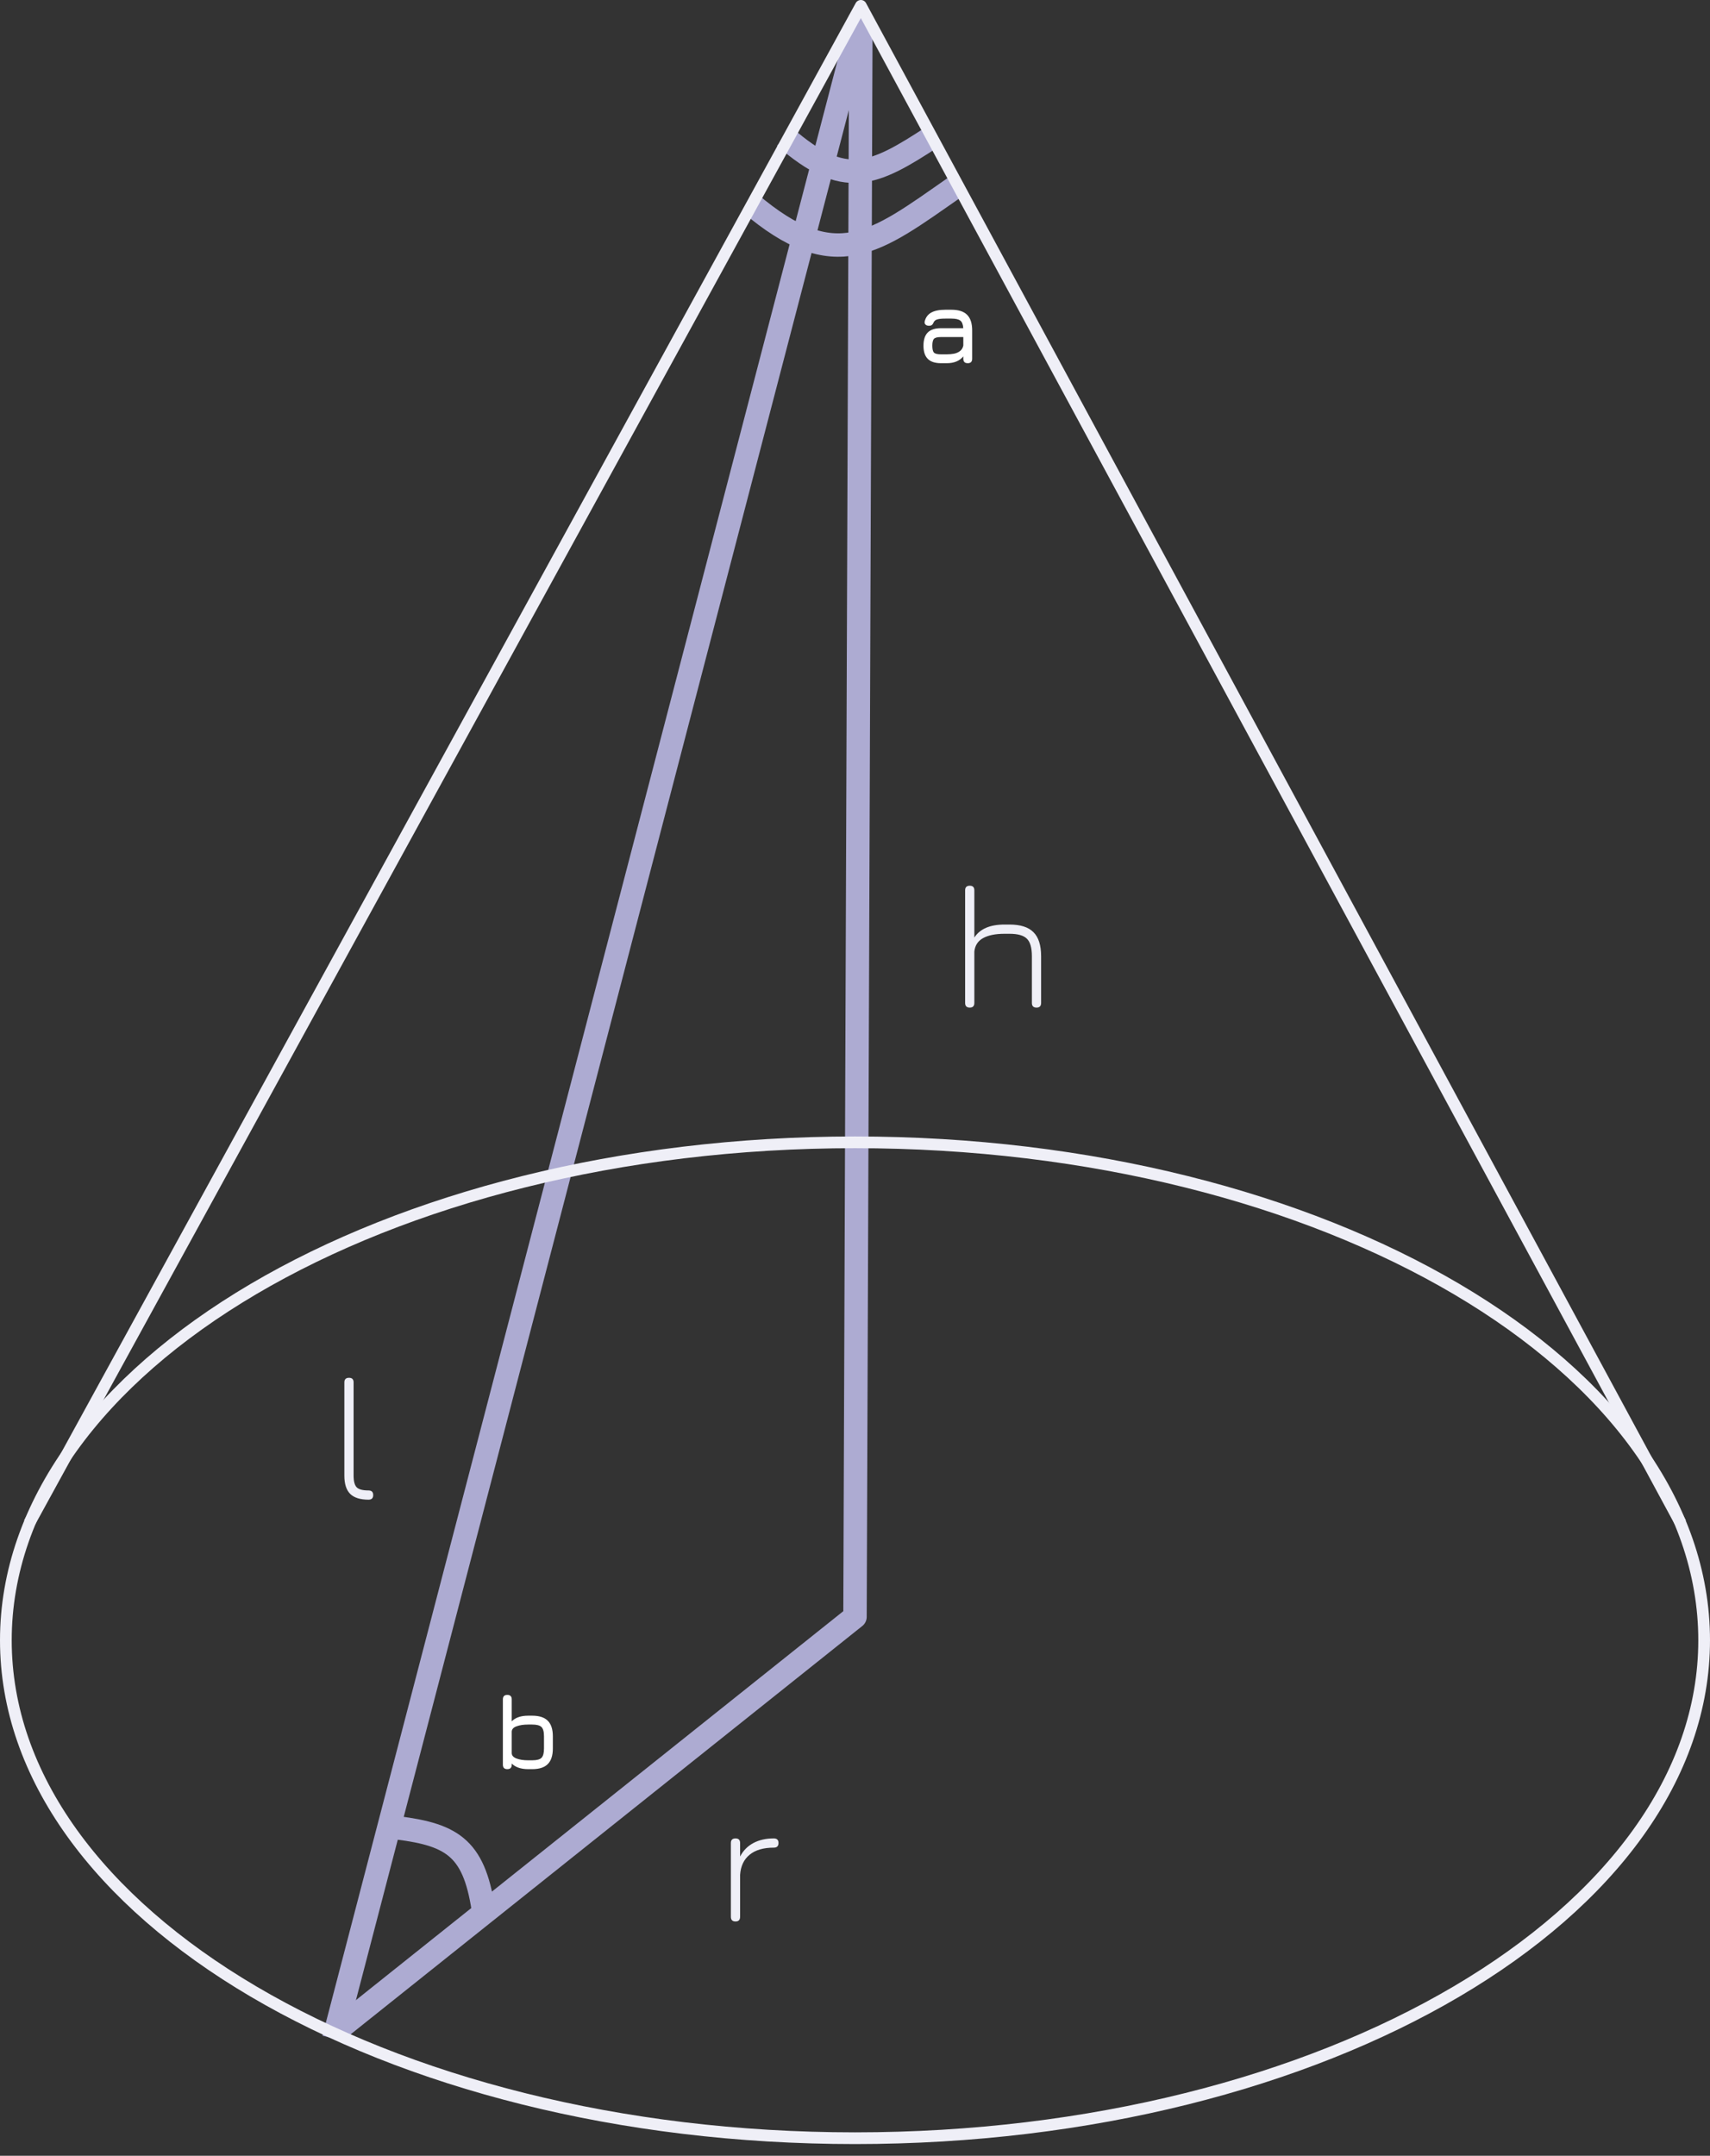 <svg width="146" height="184" viewBox="0 0 146 184" fill="none" xmlns="http://www.w3.org/2000/svg">
<rect x="0" y="0" width="146" height="184" fill="#333333" stroke="none"/>
<path d="M73.5 2L73 138L28.5 173.5" stroke="#ADABD2" stroke-width="2" stroke-linejoin="round"/>
<path d="M73.5 1.5L28.5 174" stroke="#ADABD2" stroke-width="2" stroke-linejoin="round"/>
<path d="M145.5 140C145.5 151.625 137.497 162.239 124.365 169.975C111.244 177.704 93.085 182.5 73 182.5C52.915 182.5 34.756 177.704 21.635 169.975C8.503 162.239 0.5 151.625 0.5 140C0.5 128.375 8.503 117.761 21.635 110.025C34.756 102.296 52.915 97.5 73 97.5C93.085 97.5 111.244 102.296 124.365 110.025C137.497 117.761 145.5 128.375 145.5 140Z" stroke="#EFEFF7"/>
<path d="M41.333 163.441C40.581 157.823 38.767 156.615 33.932 156.01" stroke="#ADABD2" stroke-width="2"/>
<path d="M67 11.688C72.116 16.138 74.526 15.013 79.658 11.646" stroke="#ADABD2" stroke-width="2"/>
<path d="M64 17.308C71.354 23.555 74.698 20.747 81.5 16" stroke="#ADABD2" stroke-width="2"/>
<path d="M2.5 130L73.5 0.5L143.5 130" stroke="#EFEFF7" stroke-linejoin="round"/>
<path d="M80.34 31C79.836 31 79.461 30.877 79.215 30.631C78.969 30.385 78.846 30.01 78.846 29.506C78.846 29.002 78.968 28.627 79.21 28.381C79.457 28.135 79.833 28.012 80.34 28.012H82.243C82.225 27.697 82.143 27.483 81.996 27.369C81.849 27.252 81.597 27.193 81.24 27.193H80.718C80.418 27.193 80.195 27.214 80.047 27.256C79.9 27.295 79.797 27.367 79.737 27.472C79.683 27.598 79.627 27.685 79.57 27.733C79.513 27.781 79.428 27.805 79.314 27.805C79.188 27.805 79.089 27.77 79.017 27.701C78.945 27.63 78.924 27.535 78.954 27.418C79.044 27.079 79.231 26.831 79.516 26.675C79.805 26.517 80.205 26.437 80.718 26.437H81.24C81.84 26.437 82.284 26.581 82.572 26.869C82.86 27.157 83.004 27.601 83.004 28.201V30.622C83.004 30.874 82.878 31 82.626 31C82.374 31 82.248 30.874 82.248 30.622V30.419C81.927 30.806 81.459 31 80.844 31H80.34ZM80.34 30.244H80.844C81.066 30.244 81.275 30.224 81.469 30.186C81.665 30.143 81.831 30.069 81.969 29.96C82.11 29.852 82.203 29.698 82.248 29.497V28.768H80.34C80.043 28.768 79.845 28.817 79.746 28.916C79.65 29.015 79.602 29.212 79.602 29.506C79.602 29.803 79.65 30.001 79.746 30.1C79.845 30.196 80.043 30.244 80.34 30.244Z" fill="white"/>
<path d="M43.314 151C43.062 151 42.936 150.874 42.936 150.622V145.042C42.936 144.79 43.062 144.664 43.314 144.664C43.566 144.664 43.692 144.79 43.692 145.042V146.918C43.848 146.759 44.043 146.639 44.277 146.558C44.511 146.477 44.784 146.437 45.096 146.437H45.438C46.038 146.437 46.482 146.581 46.77 146.869C47.058 147.157 47.202 147.601 47.202 148.201V149.236C47.202 149.833 47.058 150.277 46.77 150.568C46.482 150.856 46.038 151 45.438 151H45.096C44.784 151 44.511 150.959 44.277 150.878C44.043 150.797 43.848 150.679 43.692 150.523V150.622C43.692 150.874 43.566 151 43.314 151ZM45.096 150.244H45.438C45.831 150.244 46.096 150.173 46.234 150.032C46.376 149.888 46.446 149.623 46.446 149.236V148.201C46.446 147.808 46.374 147.542 46.23 147.404C46.089 147.263 45.825 147.193 45.438 147.193H45.096C44.7 147.193 44.367 147.244 44.097 147.346C43.827 147.445 43.692 147.601 43.692 147.814V149.623C43.692 149.833 43.827 149.989 44.097 150.091C44.367 150.193 44.7 150.244 45.096 150.244Z" fill="white"/>
<path d="M82.8 86C82.535 86 82.403 85.868 82.403 85.603V75.987C82.403 75.728 82.535 75.597 82.8 75.597C83.06 75.597 83.19 75.728 83.19 75.987V80.022C83.665 79.282 84.525 78.912 85.77 78.912H86.19C87.125 78.912 87.808 79.13 88.237 79.565C88.672 79.995 88.89 80.677 88.89 81.612V85.603C88.89 85.868 88.76 86 88.5 86C88.235 86 88.103 85.868 88.103 85.603V81.612C88.103 80.897 87.96 80.4 87.675 80.12C87.395 79.84 86.9 79.7 86.19 79.7H85.77C84.995 79.7 84.385 79.823 83.94 80.067C83.495 80.312 83.245 80.695 83.19 81.215V85.603C83.19 85.868 83.06 86 82.8 86Z" fill="#EFEFF7"/>
<path d="M31.465 128C30.755 128 30.233 127.835 29.898 127.505C29.567 127.175 29.402 126.657 29.402 125.952V117.987C29.402 117.727 29.535 117.597 29.8 117.597C30.06 117.597 30.19 117.727 30.19 117.987V125.952C30.19 126.437 30.28 126.77 30.46 126.95C30.64 127.125 30.973 127.212 31.457 127.212C31.727 127.212 31.863 127.342 31.863 127.602C31.867 127.867 31.735 128 31.465 128Z" fill="#EFEFF7"/>
<path d="M62.8 164C62.535 164 62.403 163.867 62.403 163.602V157.302C62.403 157.042 62.535 156.912 62.8 156.912C63.06 156.912 63.19 157.042 63.19 157.302V158.457C63.45 157.957 63.825 157.575 64.315 157.31C64.81 157.045 65.395 156.912 66.07 156.912C66.335 156.912 66.468 157.042 66.468 157.302C66.468 157.567 66.335 157.7 66.07 157.7C65.18 157.7 64.49 157.902 64 158.307C63.51 158.707 63.24 159.28 63.19 160.025V163.602C63.19 163.867 63.06 164 62.8 164Z" fill="#EFEFF7"/>
</svg>
